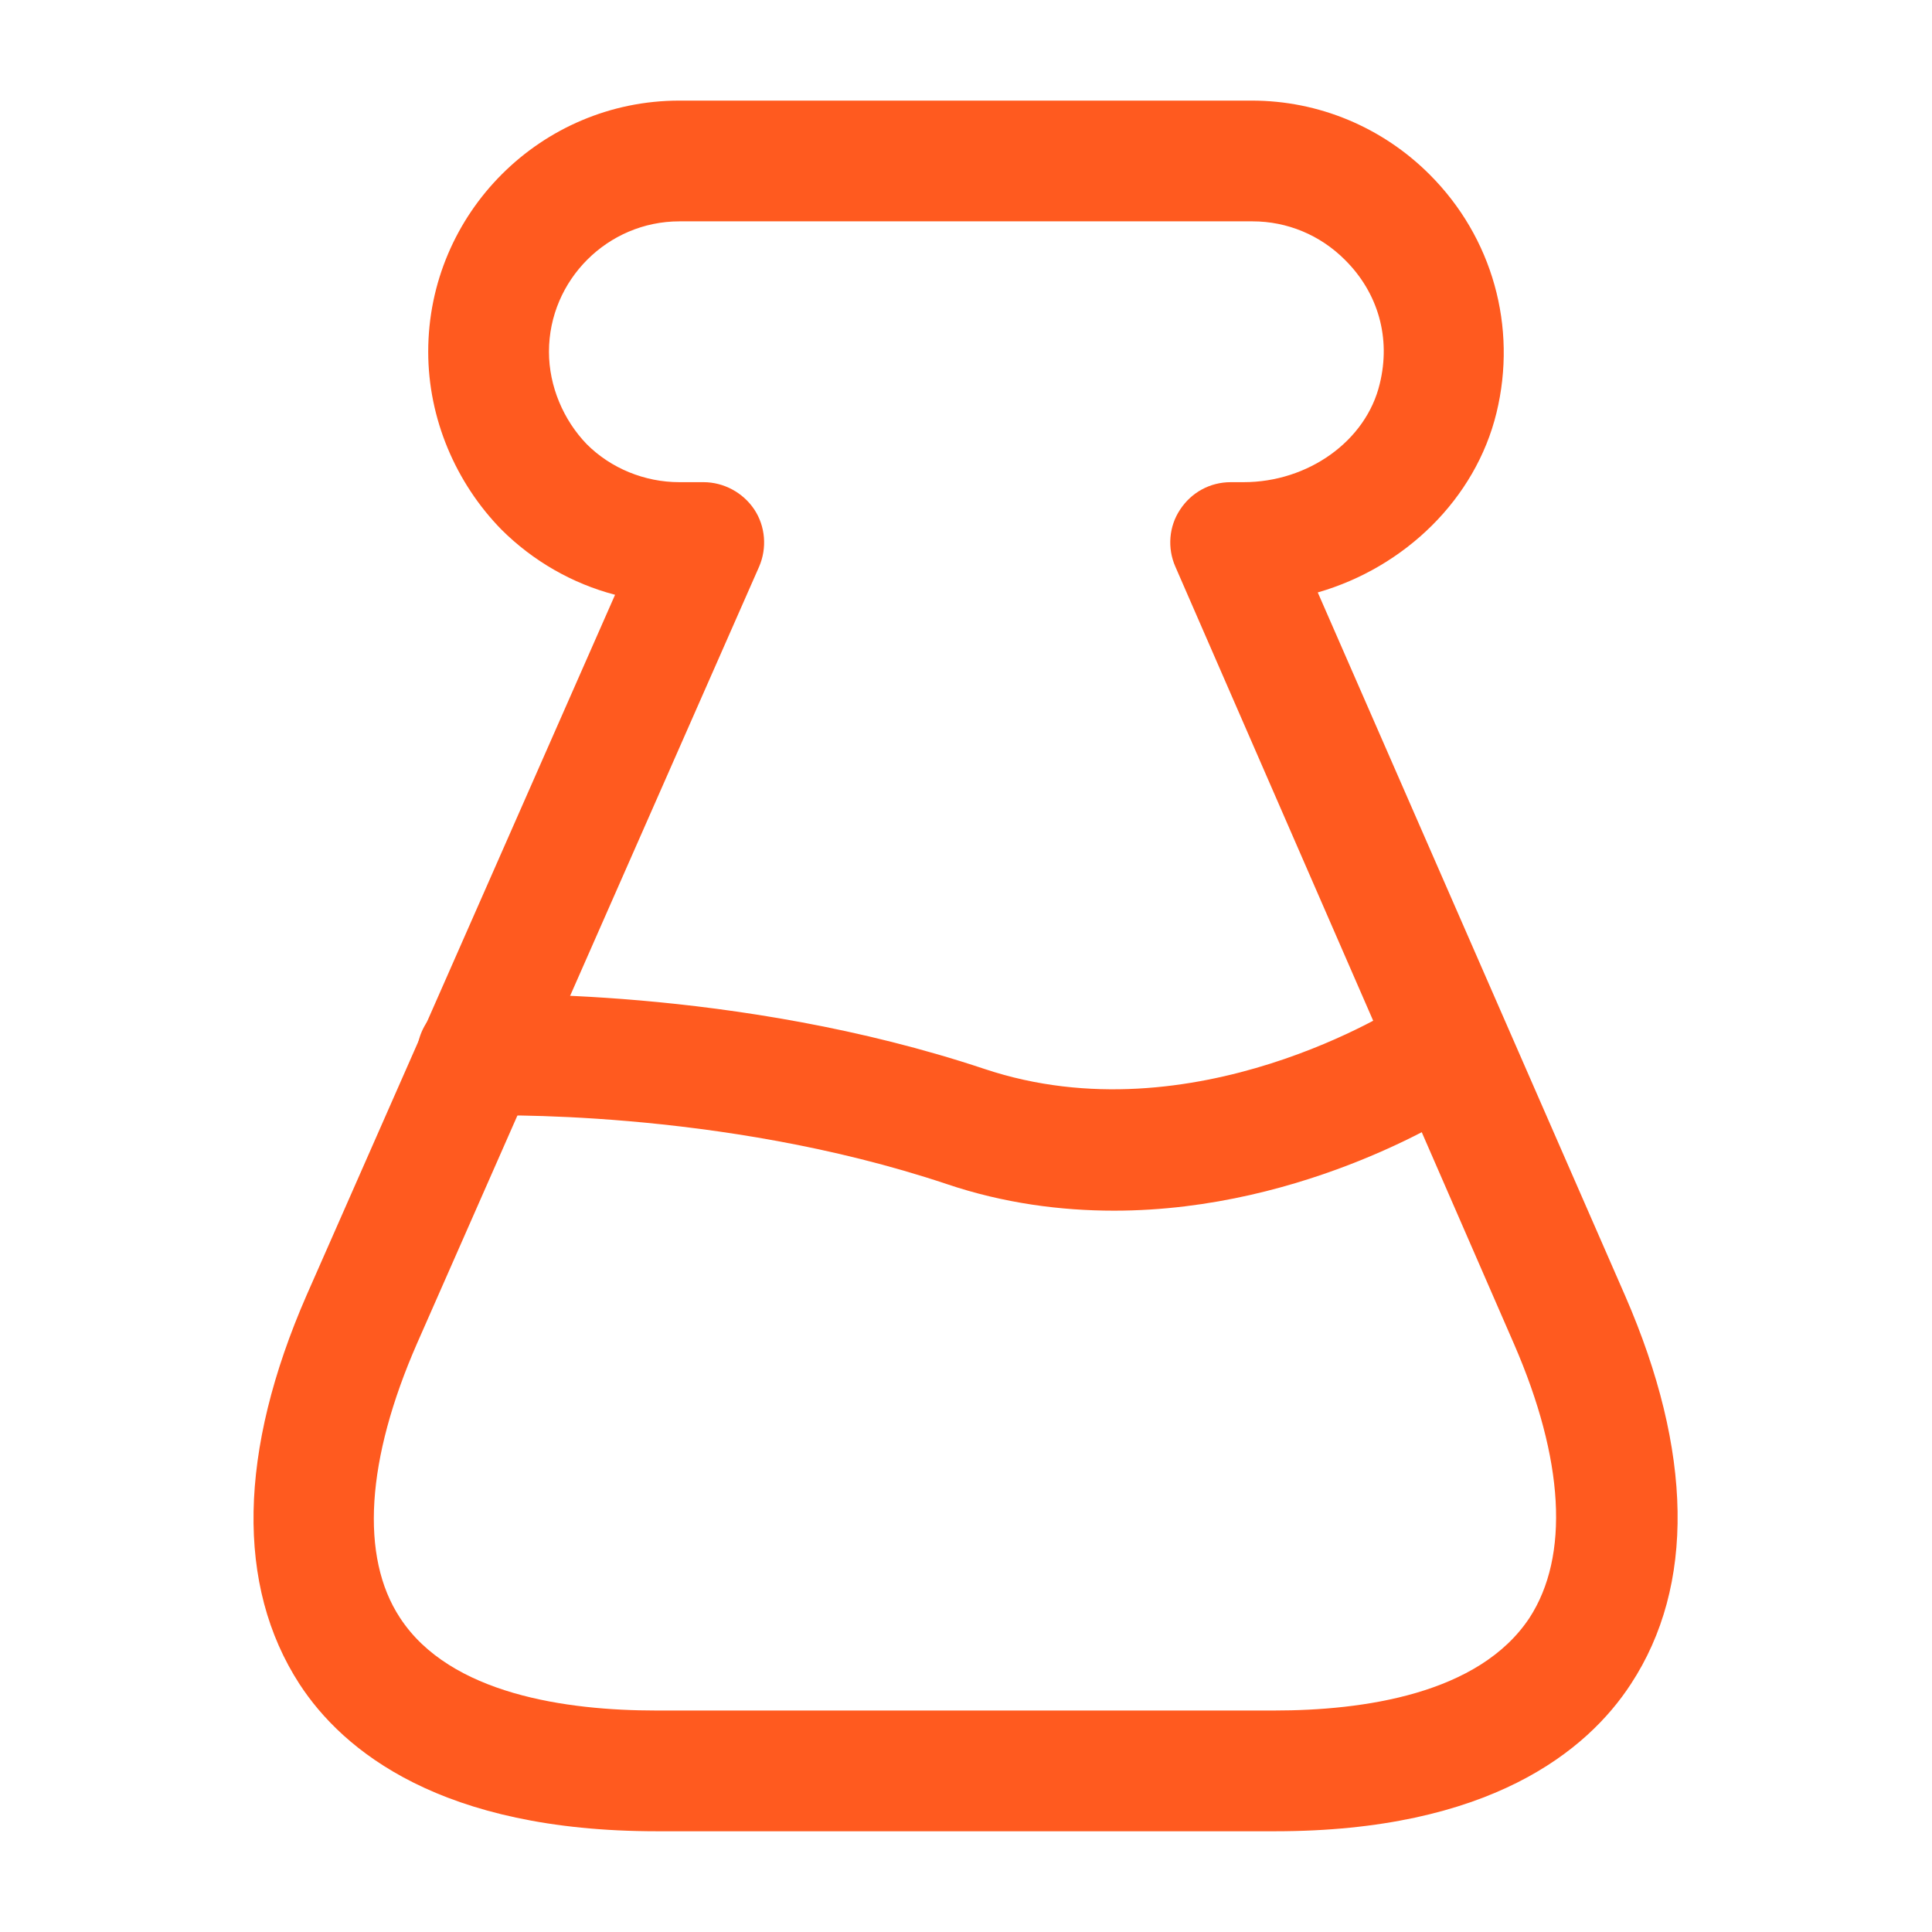 <svg width="14" height="14" viewBox="0 0 14 14" fill="none" xmlns="http://www.w3.org/2000/svg">
<path d="M9.24 13.27H4.76C3.197 13.27 2.485 12.687 2.17 12.203C1.709 11.491 1.727 10.517 2.222 9.385L4.457 4.31C4.147 4.229 3.862 4.065 3.634 3.838C3.302 3.499 3.103 3.033 3.103 2.549C3.103 1.545 3.92 0.729 4.923 0.729H9.071C9.555 0.729 10.016 0.921 10.36 1.265C10.815 1.72 10.996 2.368 10.844 2.992C10.692 3.616 10.179 4.112 9.549 4.293L11.777 9.391C12.267 10.517 12.285 11.491 11.818 12.203C11.503 12.687 10.792 13.27 9.24 13.27ZM4.923 1.604C4.404 1.604 3.978 2.029 3.978 2.549C3.978 2.799 4.083 3.044 4.252 3.219C4.427 3.394 4.672 3.494 4.923 3.494H5.098C5.244 3.494 5.384 3.569 5.466 3.692C5.547 3.814 5.559 3.972 5.501 4.106L3.022 9.735C2.654 10.575 2.607 11.281 2.899 11.724C3.261 12.278 4.107 12.395 4.754 12.395H9.234C9.876 12.395 10.716 12.278 11.083 11.724C11.375 11.275 11.334 10.575 10.972 9.741L8.517 4.106C8.458 3.972 8.47 3.814 8.552 3.692C8.633 3.569 8.767 3.494 8.919 3.494H9.012C9.479 3.494 9.899 3.196 9.998 2.782C10.08 2.449 9.987 2.123 9.747 1.884C9.567 1.703 9.327 1.604 9.077 1.604H4.923Z" fill="#FF5A1F"/>
<path d="M8.073 8.773C7.688 8.773 7.274 8.72 6.86 8.58C5.203 8.026 3.494 8.084 3.477 8.084C3.243 8.119 3.033 7.903 3.022 7.664C3.01 7.425 3.202 7.221 3.442 7.209C3.517 7.203 5.332 7.145 7.134 7.746C8.651 8.253 10.138 7.291 10.156 7.279C10.354 7.145 10.628 7.203 10.762 7.402C10.896 7.6 10.844 7.874 10.64 8.008C10.587 8.049 9.479 8.773 8.073 8.773Z" fill="#FF5A1F"/>
</svg>
